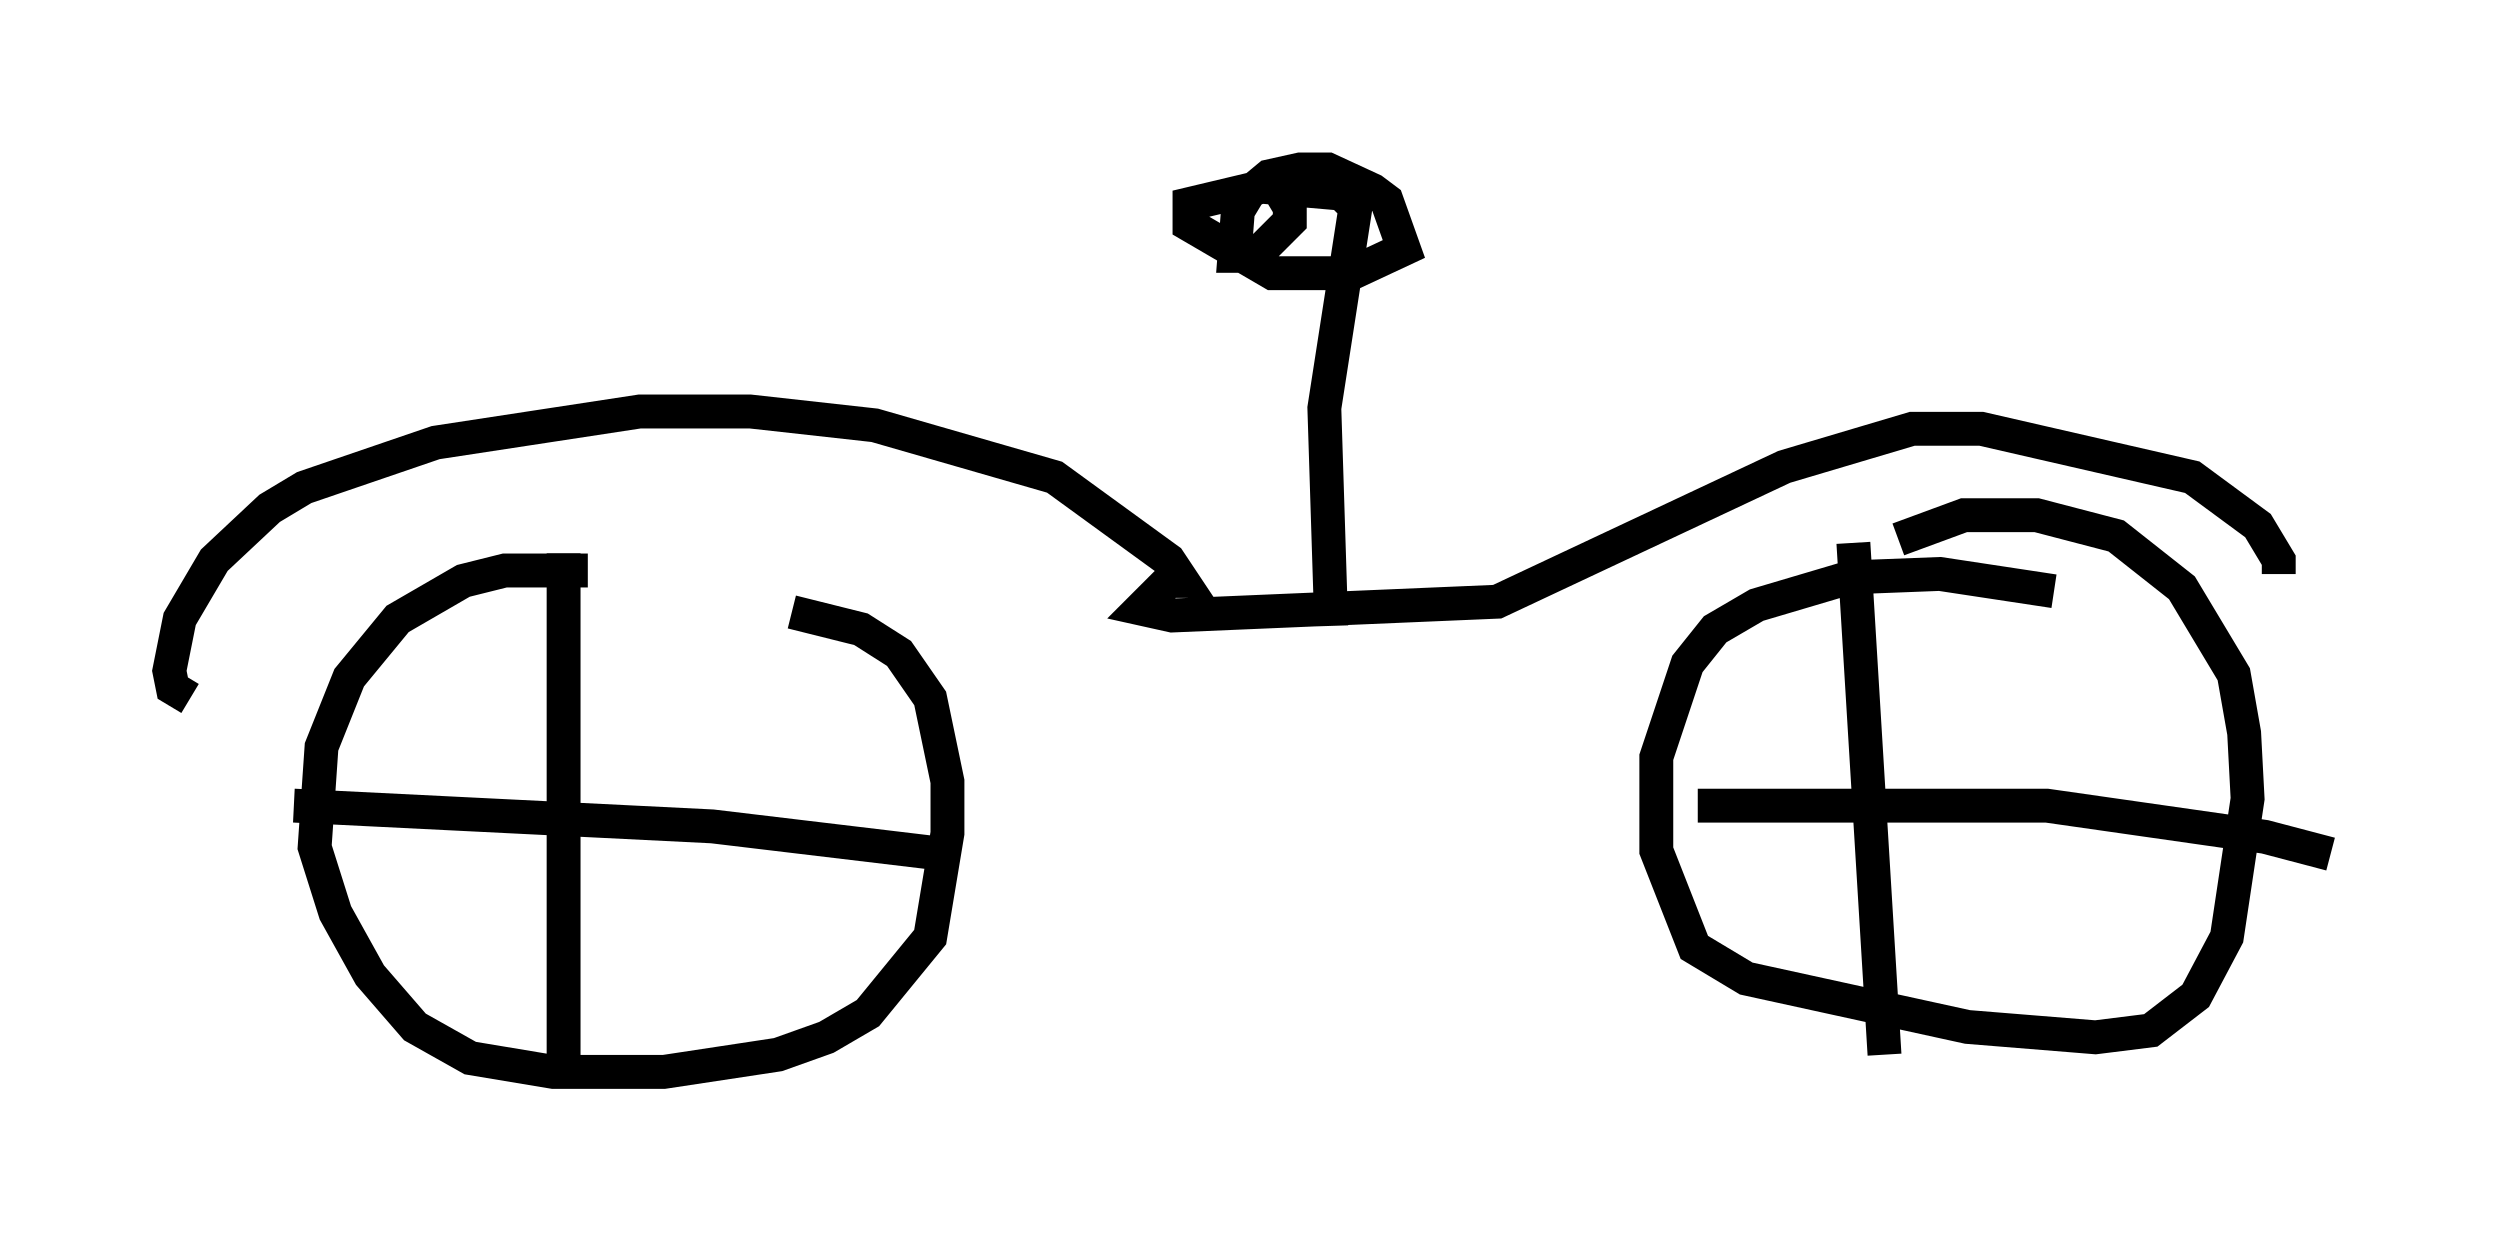 <?xml version="1.0" encoding="utf-8" ?>
<svg baseProfile="full" height="36.644" version="1.1" width="73.803" xmlns="http://www.w3.org/2000/svg" xmlns:ev="http://www.w3.org/2001/xml-events" xmlns:xlink="http://www.w3.org/1999/xlink"><defs /><rect fill="white" height="36.644" width="73.803" x="0" y="0" /><path d="M23.988, 17.863 m-6.635, -1.021 l-2.45, 0.0 -1.225, 0.306 l-1.94, 1.123 -1.429, 1.735 l-0.817, 2.042 -0.204, 2.96 l0.613, 1.94 1.021, 1.838 l1.327, 1.531 1.633, 0.919 l2.45, 0.408 3.267, 0.0 l3.369, -0.51 1.429, -0.51 l1.225, -0.715 1.838, -2.246 l0.51, -3.063 0.0, -1.531 l-0.51, -2.45 -0.919, -1.327 l-1.123, -0.715 -2.042, -0.51 m-6.738, -1.735 l0.0, 14.904 m11.229, -6.023 l-6.84, -0.817 -12.352, -0.613 m51.961, -6.329 l-3.369, -0.51 -2.654, 0.102 l-2.756, 0.817 -1.225, 0.715 l-0.817, 1.021 -0.919, 2.756 l0.0, 2.756 1.123, 2.858 l1.531, 0.919 6.533, 1.429 l3.777, 0.306 1.633, -0.204 l1.327, -1.021 0.919, -1.735 l0.613, -4.083 -0.102, -1.94 l-0.306, -1.735 -1.531, -2.552 l-1.94, -1.531 -2.348, -0.613 l-2.144, 0.0 -1.94, 0.715 m-1.327, 0.102 l0.919, 15.109 m13.169, -5.921 l-1.94, -0.51 -6.431, -0.919 l-10.311, 0.0 m-44.509, -3.165 l-0.51, -0.306 -0.102, -0.51 l0.306, -1.531 1.021, -1.735 l1.633, -1.531 1.021, -0.613 l3.879, -1.327 6.023, -0.919 l3.267, 0.0 3.675, 0.408 l5.308, 1.531 3.369, 2.45 l0.408, 0.613 -0.408, 0.0 l-0.817, 0.817 0.919, 0.204 l9.596, -0.408 8.473, -3.981 l3.777, -1.123 2.042, 0.0 l6.227, 1.429 1.94, 1.429 l0.613, 1.021 0.0, 0.408 m-27.971, 1.531 l-0.204, -6.431 0.919, -5.921 l-0.408, -0.408 -2.348, -0.204 l-2.144, 0.51 0.0, 0.613 l2.45, 1.429 2.348, 0.0 l1.531, -0.715 -0.51, -1.429 l-0.408, -0.306 -1.327, -0.613 l-0.817, 0.0 -0.919, 0.204 l-0.613, 0.51 -0.306, 0.51 l-0.102, 1.327 0.613, 0.0 l1.021, -1.021 0.0, -0.408 l-0.306, -0.51 m-1.327, 1.225 l-0.102, 0.0 m-12.658, 5.819 " fill="none" stroke="black" stroke-width="1" /></svg>